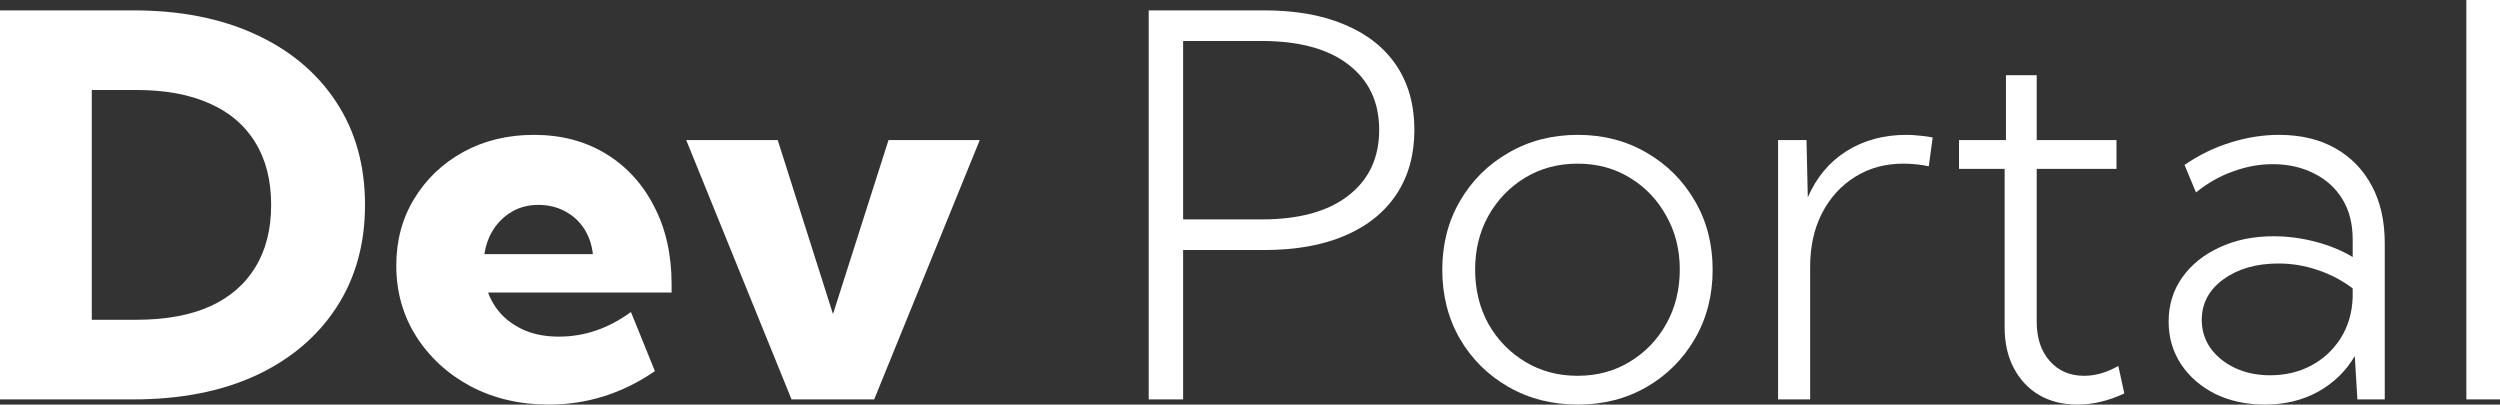 <svg width="1069" height="173" viewBox="0 0 1069 173" fill="none" xmlns="http://www.w3.org/2000/svg">
<rect x="0" y="0" width="1069" height="173" fill="#333333" stroke="none"/>
<path d="M0 170.782V4.436H56.967C77.108 4.436 94.574 7.874 109.364 14.749C124.154 21.551 135.636 31.199 143.812 43.694C151.987 56.114 156.075 70.753 156.075 87.609C156.075 104.391 151.987 119.03 143.812 131.524C135.636 144.019 124.154 153.704 109.364 160.579C94.574 167.381 77.108 170.782 56.967 170.782H0ZM39.242 136.737H58.305C70.642 136.737 81.085 134.851 89.632 131.081C98.178 127.236 104.682 121.654 109.141 114.335C113.674 107.016 115.941 98.107 115.941 87.609C115.941 77.111 113.674 68.202 109.141 60.883C104.682 53.563 98.178 48.019 89.632 44.248C81.085 40.404 70.642 38.481 58.305 38.481H39.242V136.737Z" fill="white"/>
<path d="M280.043 158.694C266.144 168.231 251.02 173 234.669 173C222.332 173 211.221 170.412 201.336 165.237C191.526 159.988 183.759 152.891 178.037 143.945C172.314 134.925 169.452 124.797 169.452 113.559C169.452 102.839 172.017 93.302 177.145 84.947C182.273 76.519 189.259 69.865 198.103 64.986C207.022 60.106 217.092 57.667 228.315 57.667C239.983 57.667 250.24 60.365 259.084 65.762C267.928 71.159 274.803 78.663 279.708 88.274C284.688 97.811 287.177 108.901 287.177 121.544V125.092H208.694C210.032 128.715 212.039 131.931 214.714 134.74C217.464 137.55 220.883 139.805 224.97 141.505C229.058 143.132 233.74 143.945 239.017 143.945C249.942 143.945 260.199 140.433 269.786 133.41L280.043 158.694ZM207.133 108.679H253.51C253.064 104.539 251.8 100.88 249.719 97.701C247.638 94.522 244.889 92.045 241.47 90.27C238.125 88.496 234.372 87.609 230.21 87.609C225.974 87.609 222.221 88.57 218.95 90.492C215.755 92.341 213.116 94.854 211.035 98.033C209.029 101.138 207.728 104.687 207.133 108.679Z" fill="white"/>
<path d="M418.949 59.885L373.799 170.782H338.459L293.42 59.885H332.551L356.185 134.297L379.93 59.885H418.949Z" fill="white"/>
<path d="M491.189 170.782V4.436H540.576C554.102 4.436 565.659 6.506 575.247 10.646C584.834 14.712 592.155 20.553 597.209 28.168C602.262 35.783 604.789 44.913 604.789 55.56C604.789 66.132 602.262 75.262 597.209 82.951C592.155 90.64 584.834 96.555 575.247 100.695C565.659 104.835 554.102 106.905 540.576 106.905H505.905V170.782H491.189ZM505.905 93.819H539.461C555.514 93.819 567.889 90.418 576.584 83.617C585.354 76.815 589.739 67.463 589.739 55.56C589.739 43.657 585.354 34.341 576.584 27.613C567.889 20.886 555.514 17.522 539.461 17.522H505.905V93.819Z" fill="white"/>
<path d="M674.688 173C663.689 173 653.804 170.486 645.034 165.459C636.264 160.432 629.352 153.593 624.299 144.943C619.245 136.219 616.718 126.349 616.718 115.333C616.718 104.391 619.245 94.596 624.299 85.945C629.352 77.222 636.264 70.346 645.034 65.319C653.804 60.217 663.689 57.667 674.688 57.667C685.614 57.667 695.424 60.217 704.12 65.319C712.815 70.346 719.69 77.222 724.744 85.945C729.798 94.596 732.325 104.391 732.325 115.333C732.325 126.275 729.798 136.108 724.744 144.832C719.69 153.556 712.815 160.432 704.12 165.459C695.424 170.486 685.614 173 674.688 173ZM674.577 160.69C682.901 160.69 690.333 158.694 696.873 154.702C703.488 150.71 708.69 145.313 712.481 138.511C716.346 131.635 718.278 123.872 718.278 115.222C718.278 106.72 716.346 99.068 712.481 92.267C708.69 85.391 703.488 79.957 696.873 75.965C690.333 71.972 682.901 69.976 674.577 69.976C666.253 69.976 658.784 71.972 652.169 75.965C645.555 79.957 640.315 85.391 636.45 92.267C632.66 99.068 630.765 106.72 630.765 115.222C630.765 123.872 632.66 131.635 636.45 138.511C640.315 145.313 645.555 150.71 652.169 154.702C658.784 158.694 666.253 160.69 674.577 160.69Z" fill="white"/>
<path d="M774.019 170.782H760.307V59.885H772.458L773.016 84.393C776.732 75.817 782.231 69.237 789.515 64.653C796.873 59.995 805.457 57.667 815.267 57.667C817.051 57.667 818.872 57.778 820.73 57.999C822.662 58.147 824.557 58.406 826.415 58.776L824.743 71.085C821.101 70.346 817.46 69.976 813.818 69.976C806.089 69.976 799.214 71.862 793.194 75.632C787.174 79.403 782.454 84.615 779.036 91.269C775.691 97.849 774.019 105.463 774.019 114.113V170.782Z" fill="white"/>
<path d="M908.355 168.231C901.591 171.41 894.902 173 888.288 173C882.045 173 876.582 171.632 871.9 168.897C867.292 166.161 863.687 162.317 861.086 157.363C858.485 152.41 857.184 146.643 857.184 140.063V72.194H837.675V59.885H857.742V32.16H870.897V59.885H905.01V72.194H870.897V137.624C870.897 144.573 872.755 150.155 876.471 154.369C880.187 158.583 885.092 160.69 891.186 160.69C896.017 160.69 900.885 159.286 905.79 156.476L908.355 168.231Z" fill="white"/>
<path d="M1019.72 170.782H1008.02L1006.9 152.262C1003.19 158.62 997.986 163.685 991.297 167.455C984.608 171.152 976.99 173 968.443 173C960.565 173 953.505 171.484 947.262 168.453C941.093 165.348 936.225 161.134 932.658 155.811C929.09 150.414 927.306 144.315 927.306 137.513C927.306 130.415 929.239 124.131 933.104 118.66C936.968 113.189 942.282 108.901 949.045 105.796C955.809 102.617 963.501 101.028 972.122 101.028C978.142 101.028 984.125 101.804 990.071 103.356C996.017 104.909 1001.33 107.09 1006.01 109.899V102.358C1006.01 95.631 1004.53 89.864 1001.55 85.058C998.581 80.253 994.493 76.593 989.29 74.079C984.162 71.492 978.328 70.198 971.788 70.198C966.139 70.198 960.491 71.233 954.843 73.303C949.194 75.299 943.917 78.294 939.012 82.286L934.107 70.531C940.201 66.317 946.704 63.138 953.616 60.994C960.602 58.776 967.551 57.667 974.463 57.667C983.753 57.667 991.743 59.552 998.432 63.322C1005.2 67.093 1010.43 72.453 1014.15 79.403C1017.87 86.278 1019.72 94.485 1019.72 104.022V170.782ZM970.673 160.469C977.139 160.469 982.973 159.101 988.176 156.365C993.452 153.556 997.689 149.638 1000.88 144.61C1004.08 139.509 1005.79 133.668 1006.01 127.088V123.318C1001.4 119.843 996.388 117.219 990.963 115.444C985.612 113.596 980.037 112.672 974.24 112.672C964.802 112.672 956.961 114.927 950.718 119.437C944.549 123.946 941.465 129.75 941.465 136.847C941.465 141.283 942.728 145.313 945.255 148.935C947.856 152.484 951.349 155.293 955.734 157.363C960.194 159.434 965.173 160.469 970.673 160.469Z" fill="white"/>
<path d="M1069 170.782H1054.62V0H1069V170.782Z" fill="white"/>
</svg>
